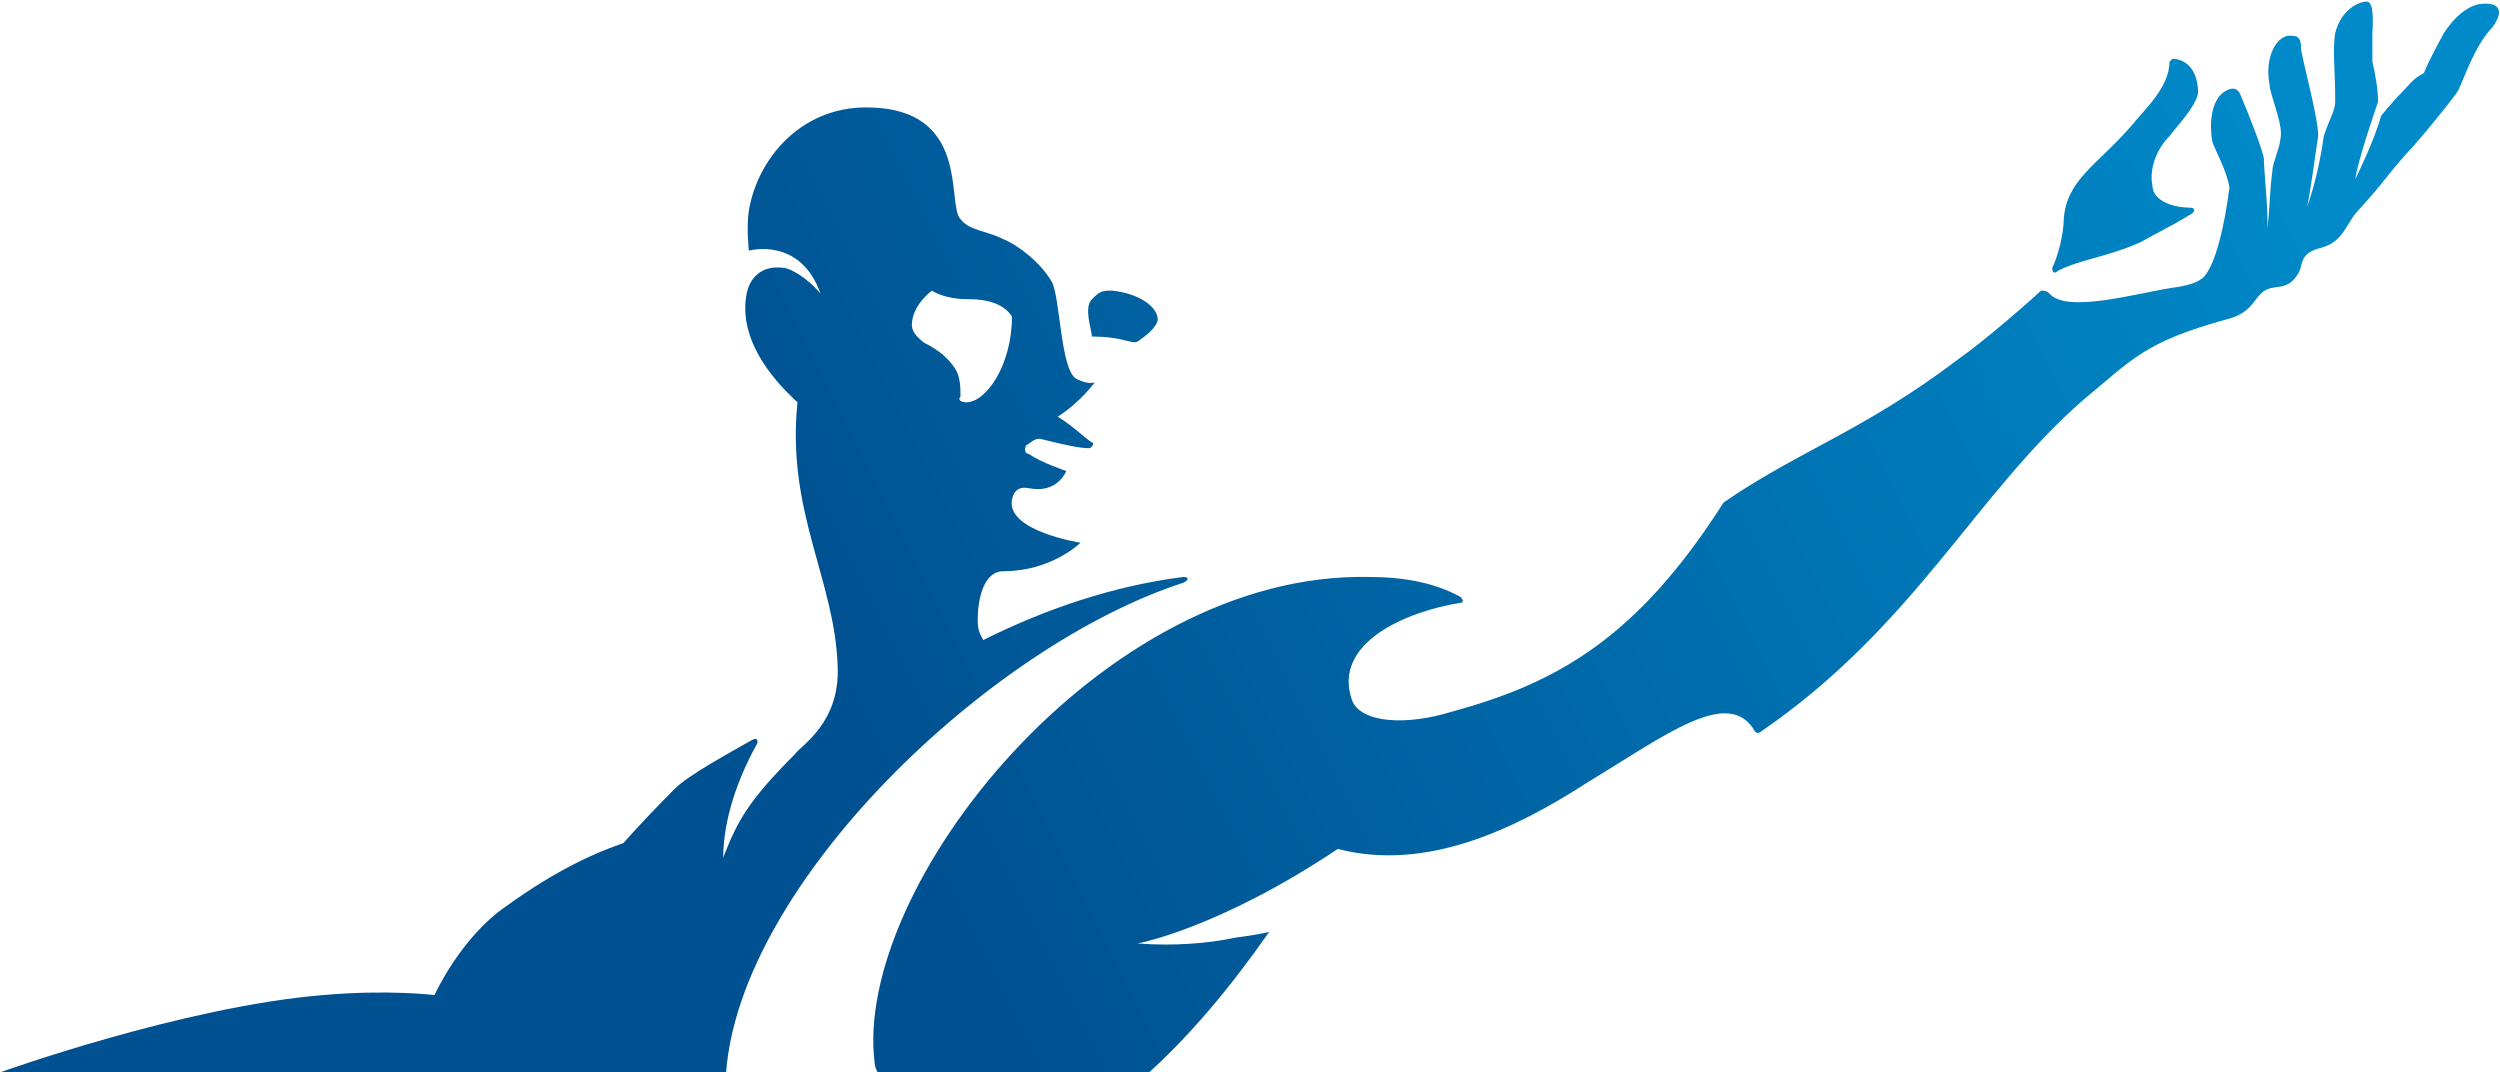 <?xml version="1.0" ?>
<svg xmlns="http://www.w3.org/2000/svg" viewBox="0 0 1569 673">
	<defs>
		<linearGradient id="g1" x2="1" gradientUnits="userSpaceOnUse" gradientTransform="matrix(1517.137,-773.016,285.649,560.621,4.949,685.886)">
			<stop offset="0" stop-color="#005191"/>
			<stop offset=".337" stop-color="#005191"/>
			<stop offset=".927" stop-color="#008ac9"/>
			<stop offset="1" stop-color="#008ac9"/>
		</linearGradient>
	</defs>
	<style>
		.s0 { fill: url(#g1) } 
	</style>
	<g id="Clip-Path: Page 1" clip-path="url(#cp1)">
		<g id="Page 1">
			<path id="Path 269" fill-rule="evenodd" class="s0" d="m1488.9 20.7q0 9 0 18c1.8 7.2 3.6 18 3.6 25.1-1.8 5.4-12.5 36-14.3 48.6 0 0 12.5-25.2 16.1-39.6 0 0 7.2-9 12.6-14.3 5.4-5.4 7.2-9 14.3-12.6 3.6-9 10.8-21.6 12.6-25.2 7.2-10.8 14.3-16.2 21.5-18 10.8-1.7 18 1.8 9 14.4-10.8 10.8-18 32.4-21.5 39.6-1.8 3.6-25.2 32.3-32.3 39.5-14.4 16.2-12.6 16.2-30.5 35.9-7.2 7.2-9 19.8-23.3 23.4-14.4 3.6-10.8 10.8-14.4 16.2-7.2 12.5-16.1 5.3-23.3 12.5-5.4 5.4-7.2 12.6-21.5 16.2-52.1 14.4-59.2 25.2-89.7 50.3-68.2 59.3-105.9 142-202.7 208.5 0 0-1.8 1.8-3.6 0-16.2-28.8-55.6 1.8-105.9 32.3-44.8 28.8-100.4 55.7-156 41.3-75.4 50.3-125.6 59.3-125.6 59.3 21.5 1.8 44.9 0 61-3.6 14.3-1.8 21.5-3.6 21.5-3.6q-37.6 53.9-75.3 88.1h-170.4q-1.8-3.6-1.8-5.4c-14.4-109.6 141.7-309.1 310.3-305.5 21.5 0 41.3 3.6 57.4 12.6 1.8 1.8 1.8 3.6 0 3.6-34.1 5.4-80.7 25.2-68.2 61.1 5.4 14.4 34.1 16.2 62.8 7.2 66.4-18 116.6-46.7 170.4-131.2 46.7-32.3 87.9-44.9 147.1-89.8 18-12.6 48.5-39.6 52.1-43.2 1.8 0 3.5 0 5.3 1.8 10.8 12.6 53.9 0 77.2-3.6 14.3-1.8 17.9-5.4 17.9-5.4 0 0 10.8-3.5 17.9-57.5-1.7-10.7-8.9-23.3-10.7-28.7-1.8-9-1.8-27 9-32.3 3.5-1.8 7.1-1.8 8.9 3.5 5.4 12.6 14.4 36 14.4 39.6 0 6.8 3.2 36.1 2 43.8 1.6-7.8 1.6-24.7 3.4-36.6 0-5.4 5.3-14.4 5.3-23.4 0-9-7.1-25.1-7.1-30.5-3.6-18 5.3-32.4 14.3-30.6 3.6 0 5.4 1.8 5.4 7.2 0 5.4 10.8 43.1 10.8 55.7-1.8 10.8-5.4 39.5-7.2 44.9 5.4-14.3 9-32.3 10.7-44.9 3.6-10.8 7.2-16.2 7.2-21.6 0-17.9-1.8-34.1 0-43.1 3.6-14.4 14.4-19.7 19.8-19.7 5.3 0 3.5 17.9 3.5 19.7zm-66.1 122.9q-0.1 0.6-0.2 1.1 0.1-0.4 0.2-1.1zm-59.4-106.7c7.1 0 16.1 5.4 16.1 21.6-1.8 8.9-12.5 19.7-17.9 26.9-9 9-12.6 21.6-10.8 30.6 0 10.7 14.4 14.3 23.3 14.3 3.6 0 3.6 1.8 1.8 3.6-17.9 10.8-19.7 10.8-32.3 18-19.7 9-37.6 10.8-52 18-1.8 1.8-3.6 1.8-3.6-1.8 3.6-7.2 7.2-21.6 7.2-30.6 1.8-25.1 21.5-34.1 43.1-59.3 7.1-9 23.3-23.3 23.3-39.5q1.8-1.8 1.8-1.8zm-819.8 30.5c66.4 0 50.2 61.1 59.2 70.1 5.4 7.2 16.1 7.2 26.9 12.6 9 3.6 23.3 14.4 30.5 26.9 5.4 10.8 5.4 57.5 16.1 61.1 7.2 3.6 10.8 1.8 10.8 1.8 0 0-9 12.6-23.3 21.6 9 5.4 16.1 12.6 21.5 16.2 1.8 0 0 3.6-1.8 3.6-5.4 0-14.3-1.8-28.7-5.4-5.4-1.8-7.2 1.8-10.8 3.6-1.7 3.6 0 5.4 1.8 5.4 7.2 5.3 23.4 10.7 23.4 10.7 0 0-5.4 14.4-23.4 10.8q-8.9-1.8-10.7 7.2c-3.6 19.8 43 27 43 27 0 0-17.9 17.9-48.4 17.9-12.6 0-16.1 18-16.1 30.6 0 7.2 1.7 9 3.5 12.6 39.5-19.8 82.6-34.2 125.6-39.6 3.6 0 3.6 1.8 0 3.6-122 39.5-278 188.7-287 307.3h-455.6c0 0 114.8-41.3 202.7-48.5 41.2-3.6 69.9 0 69.9 0 0 0 16.2-36 44.9-55.7 32.3-23.4 57.4-34.2 73.5-39.6q14.4-16.1 32.3-34.1c9-9 35.9-23.4 48.4-30.6 3.6-1.8 3.6 0 3.6 1.8-16.1 28.8-21.5 54-21.5 71.9 9-23.3 16.1-35.9 44.8-64.7 3.6-5.4 28.8-19.7 27-55.7-1.8-53.9-32.3-97-25.2-165.3-3.5-3.6-37.6-32.3-32.2-66.5 1.7-12.5 10.7-19.7 23.3-17.9 3.6 0 14.3 5.4 23.3 16.1-12.6-35.9-44.9-26.9-44.9-26.9 0 0-1.7-14.4 0-25.2 5.4-32.3 32.3-64.7 73.6-64.7zm62.8 185.1c12.5 0 28.7-23.3 28.7-53.9-3.6-5.4-10.8-10.8-26.9-10.8-16.2 0-23.3-5.4-23.3-5.4 0 0-12.6 9-12.6 21.6 0 5.4 5.4 9 7.2 10.8 10.7 5.4 16.1 10.8 19.7 16.2 3.6 5.3 3.6 12.5 3.6 17.9-1.8 1.8 0 3.6 3.6 3.6zm89.7-70.1q0 0 1.8 0c17.9 1.8 28.7 10.8 28.7 18 0 3.6-5.4 9-10.8 12.6q-1.8 1.8-3.6 1.8c-3.6 0-10.7-3.6-26.9-3.6 0-3.6-5.4-18 0-23.4 3.6-3.6 5.4-5.4 10.8-5.4zm726.5-37.7z"/>
		</g>
	</g>
</svg>